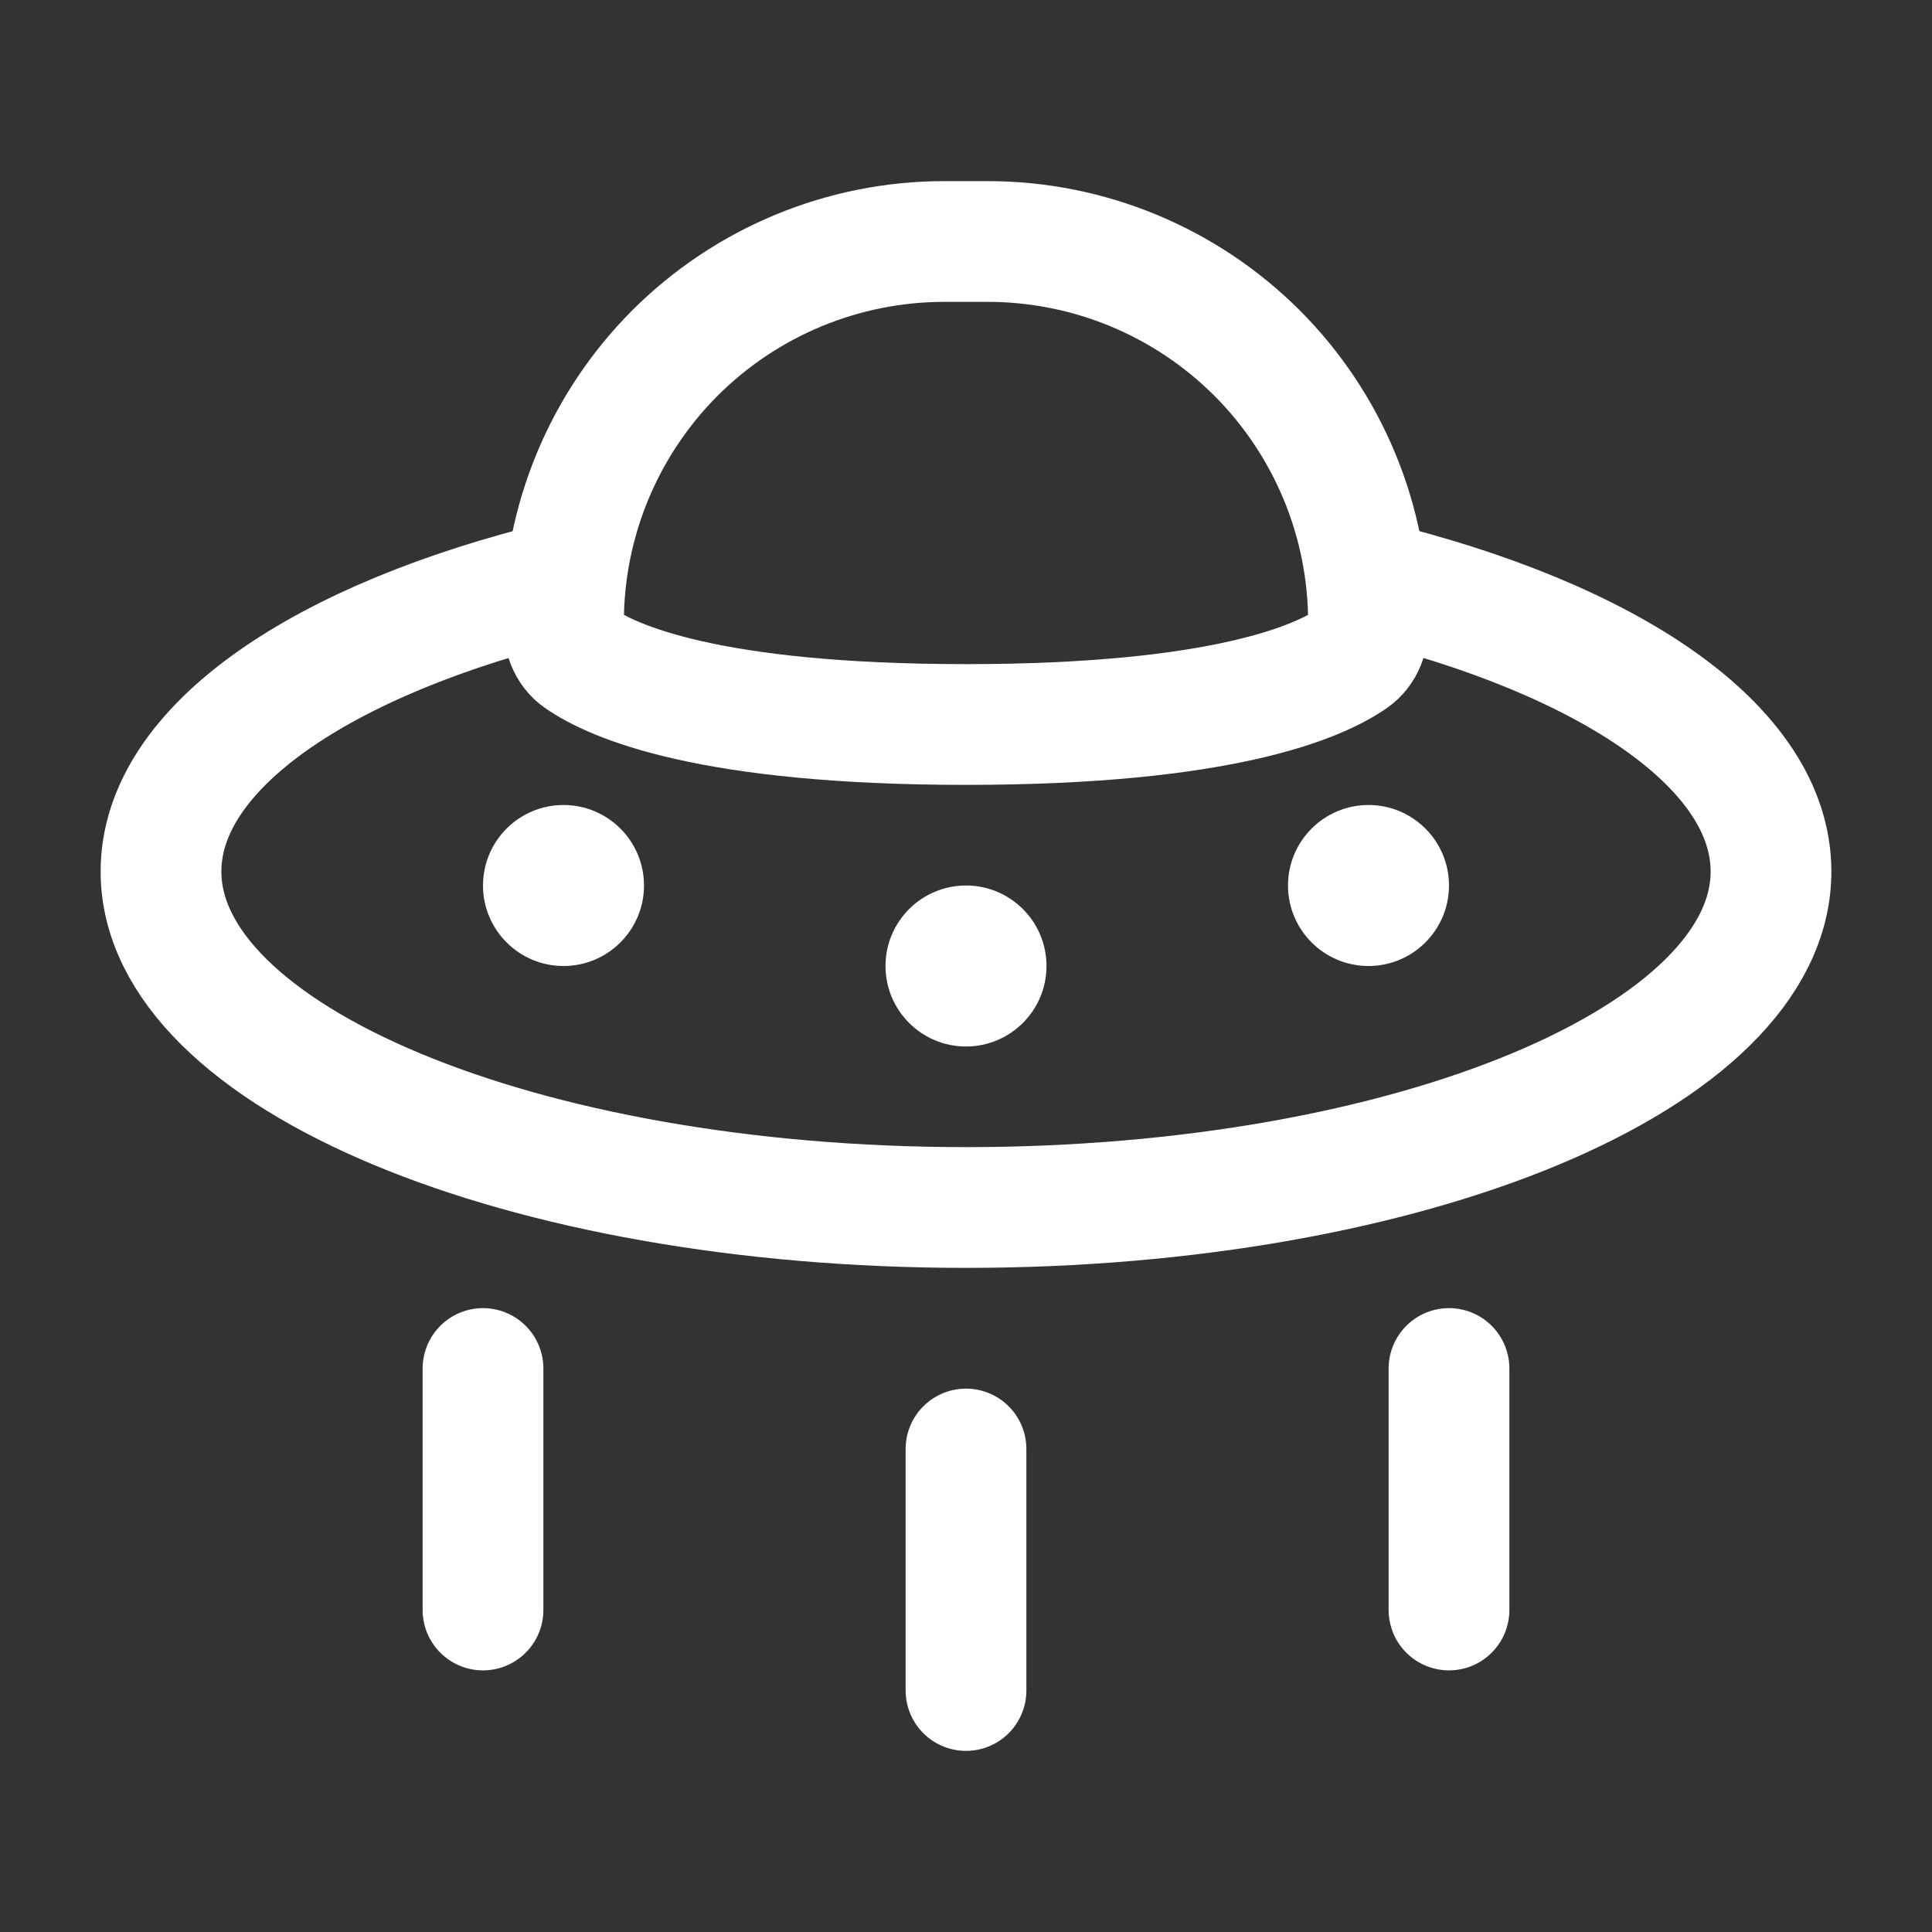 <svg width="24" height="24" viewBox="0 0 24 24" fill="none" xmlns="http://www.w3.org/2000/svg">
<rect x="0" y="0" width="24" height="24" fill="#333333" stroke="none"/>
<path d="M17 7.21C19.989 7.933 22 9.281 22 10.826C22 13.131 17.523 15 12 15C6.477 15 2 13.13 2 10.826C2 9.281 4.011 7.933 7 7.211" stroke="white" stroke-width="1.5"/>
<path d="M7 7.729C7 6.475 7.499 5.272 8.385 4.385C9.272 3.499 10.475 3 11.729 3H12.271C13.525 3 14.728 3.499 15.615 4.385C16.501 5.272 17 6.475 17 7.729C17 7.906 16.946 8.079 16.8 8.18C16.386 8.468 15.19 9 12 9C8.81 9 7.614 8.468 7.2 8.18C7.054 8.08 7 7.906 7 7.729Z" stroke="white" stroke-width="1.5"/>
<path d="M12 13C12.552 13 13 12.552 13 12C13 11.448 12.552 11 12 11C11.448 11 11 11.448 11 12C11 12.552 11.448 13 12 13Z" fill="white"/>
<path d="M7 12C7.552 12 8 11.552 8 11C8 10.448 7.552 10 7 10C6.448 10 6 10.448 6 11C6 11.552 6.448 12 7 12Z" fill="white"/>
<path d="M17 12C17.552 12 18 11.552 18 11C18 10.448 17.552 10 17 10C16.448 10 16 10.448 16 11C16 11.552 16.448 12 17 12Z" fill="white"/>
<path d="M12 21V18M18 20V17M6 20V17" stroke="white" stroke-width="1.5" stroke-linecap="round"/>
</svg>
